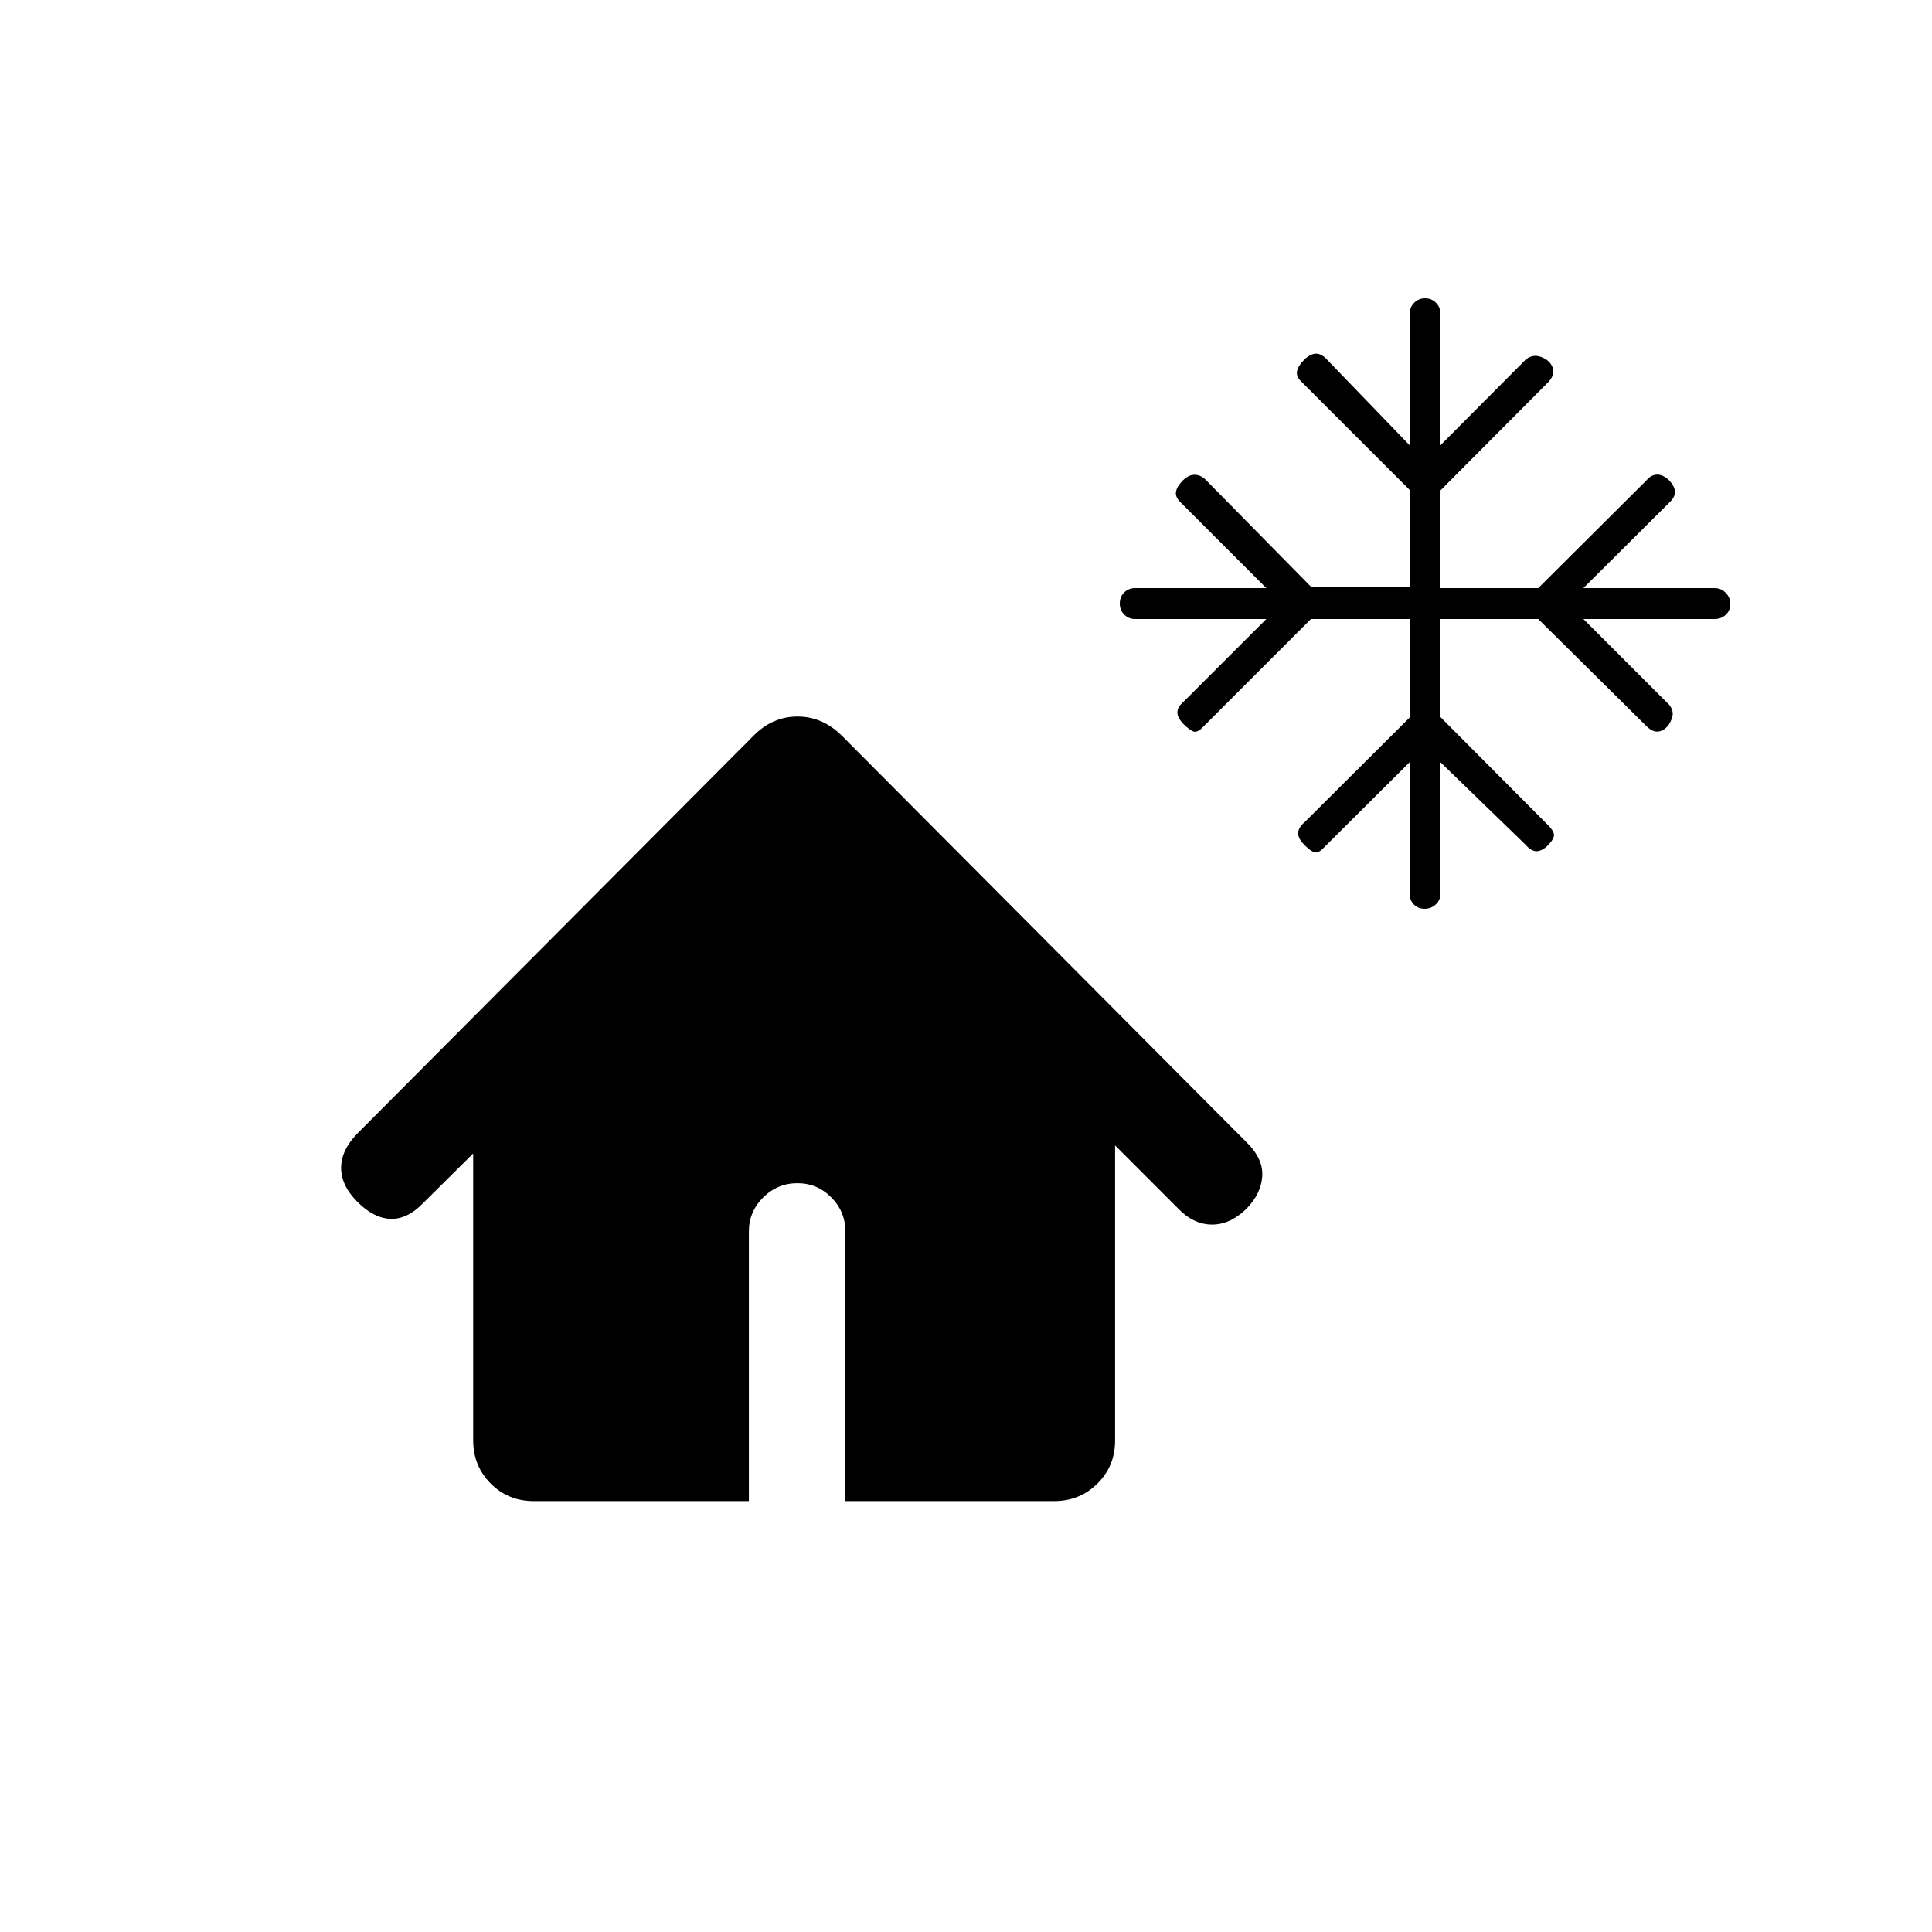<svg xmlns="http://www.w3.org/2000/svg" height="20" viewBox="0 -960 960 960" width="20"><path d="M235.12-244.33v-142.52l-24.96 24.77q-7.81 8-16.12 7.71-8.31-.29-16.42-8.4-8.12-8.12-8.12-16.92 0-8.81 8.12-17.12L374.51-594.5q9.39-9.46 21.77-9.46 12.37 0 21.97 9.46l201.48 202.42q8.11 8.12 7.46 16.77-.65 8.66-7.98 16.08-8.1 7.81-17.1 7.71-9-.1-16.42-7.71l-31.61-31.62v146.69q0 12.65-8.8 21.35-8.79 8.69-21.44 8.69H420.08V-348q0-9.95-7-17.01-7.01-7.07-16.87-7.07-9.86 0-16.98 7.07-7.11 7.06-7.11 17.01v133.88H265.16q-12.65 0-21.35-8.74-8.69-8.75-8.69-21.47Zm465.3-408.09h-49l-53.57 53.57q-2.73 2.93-4.66 2.37-1.92-.56-5.04-3.67-3.11-3.12-3.11-5.83t3.11-5.37l41.08-41.07H564q-3.22 0-5.4-2.22t-2.18-5.5q0-3.28 2.18-5.46 2.18-2.17 5.4-2.17h65.23l-42.38-42.38q-2.93-2.73-2.52-5.41.4-2.67 3.52-5.79 2.73-2.73 5.78-2.73 3.06 0 5.72 2.73l52.07 52.89h49v-48.12l-53.57-53.57q-2.93-2.73-2.37-5.41.56-2.67 3.67-5.79 3.12-2.92 5.83-2.92t5.37 2.92l41.07 42.58V-804q0-3.22 2.22-5.5 2.22-2.27 5.5-2.27t5.46 2.27q2.17 2.28 2.17 5.5v65.23l42.38-42.58q2.01-1.73 4.54-1.82 2.54-.1 5.66 1.82 2.92 2.12 3.42 5.1.5 2.98-2.42 6.1l-53.58 53.82v48.56h48.56l53.82-53.58q2.28-2.73 5.18-2.82 2.9-.1 6.02 2.82 2.92 3.12 2.92 5.83t-2.92 5.37l-42.58 42.38H852q3.22 0 5.5 2.32 2.27 2.31 2.27 5.59t-2.27 5.36q-2.28 2.08-5.5 2.08h-65.23l42.58 42.57q1.73 2.01 1.82 4.29.1 2.29-1.82 5.41-2.12 3.11-5.1 3.61-2.98.5-6.1-2.61l-53.82-53.27h-48.56v48.75l53.58 53.82q2.73 2.73 2.82 4.66.1 1.92-2.82 5.04-3.12 3.11-5.83 3.11t-5.37-3.11l-42.38-41.08V-516q0 3.22-2.32 5.4-2.31 2.18-5.59 2.18t-5.36-2.18q-2.08-2.18-2.08-5.4v-65.23l-42.57 42.38q-2.73 2.93-4.66 2.37-1.92-.56-5.04-3.67-3.11-3.12-3.11-5.83t3.11-5.37l52.27-52.07v-49Z"/></svg>